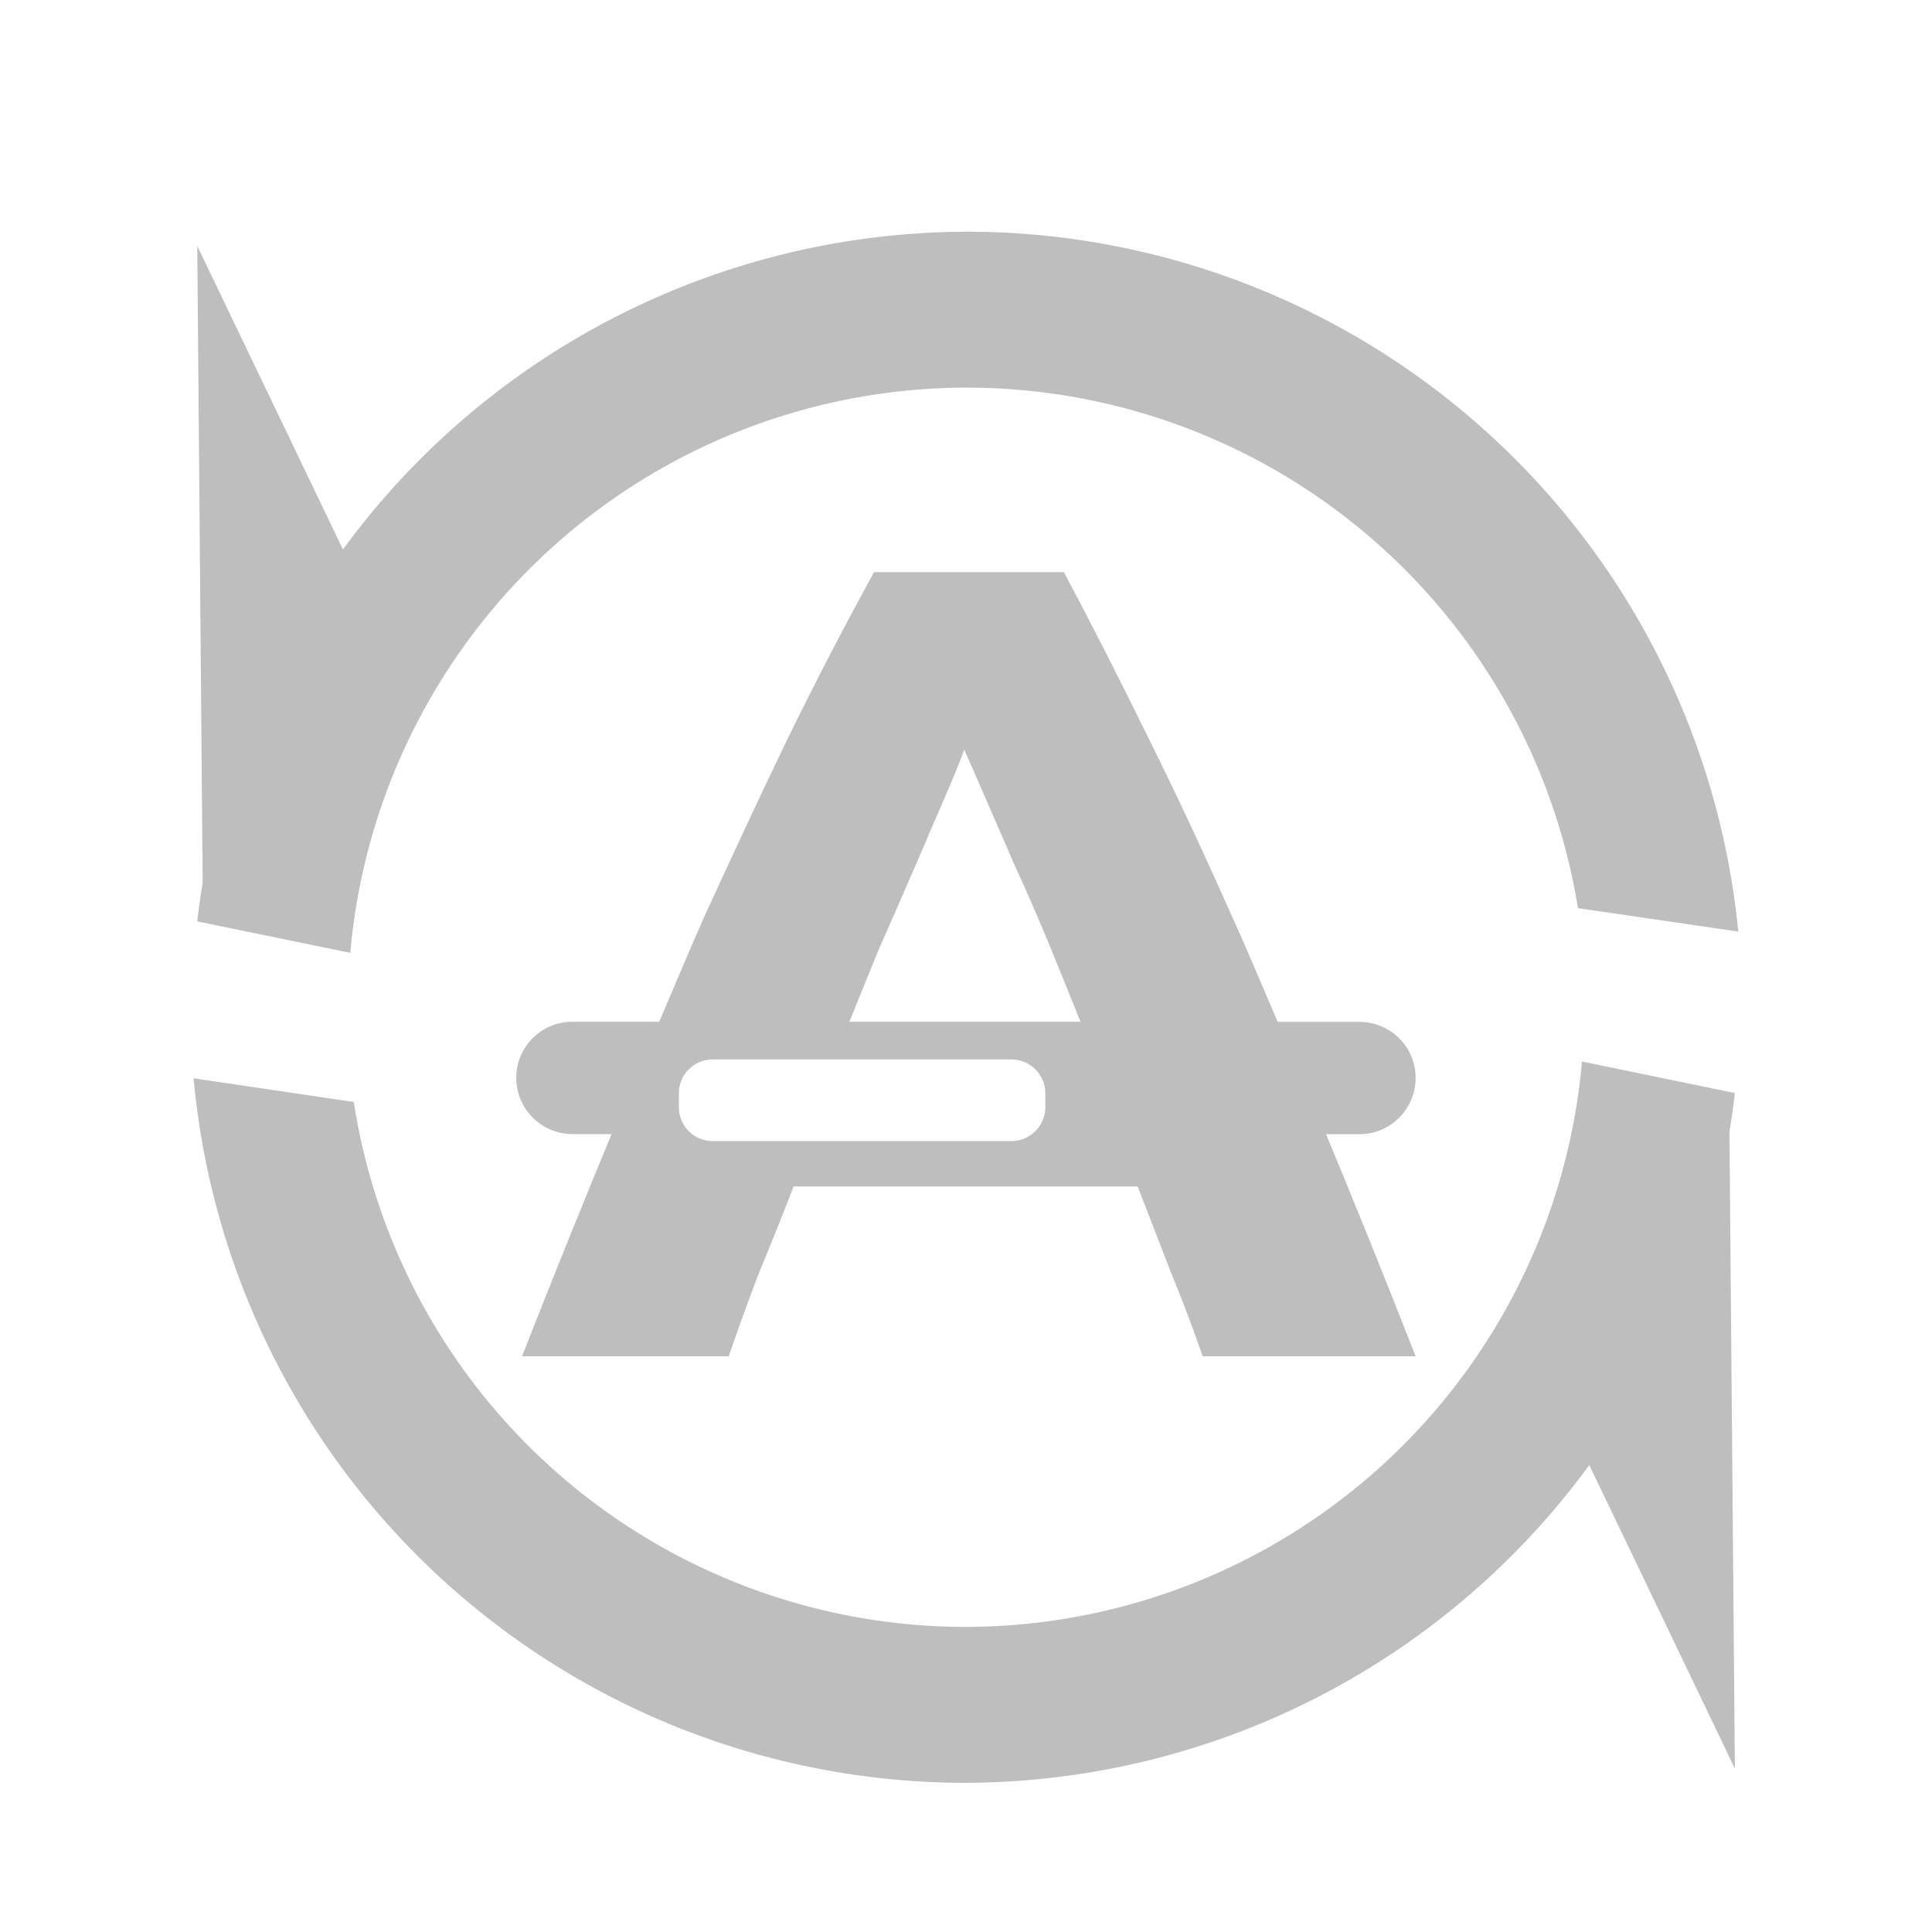 <?xml version="1.0" encoding="UTF-8" standalone="no"?>
<!-- Created with Inkscape (http://www.inkscape.org/) -->

<svg
   xmlns:dc="http://purl.org/dc/elements/1.1/"
   xmlns:cc="http://creativecommons.org/ns#"
   xmlns:rdf="http://www.w3.org/1999/02/22-rdf-syntax-ns#"
   xmlns:svg="http://www.w3.org/2000/svg"
   xmlns="http://www.w3.org/2000/svg"
   xmlns:sodipodi="http://sodipodi.sourceforge.net/DTD/sodipodi-0.dtd"
   xmlns:inkscape="http://www.inkscape.org/namespaces/inkscape"
   id="svg7384"
   height="16"
   width="16"
   version="1.1"
   inkscape:version="0.92.2 (unknown)"
   sodipodi:docname="update-manager-symbolic.svg">
  <defs
     id="defs3124">
    <linearGradient
       id="linearGradient8054">
      <stop
         style="stop-color:#de4814;stop-opacity:1;"
         offset="0"
         id="stop8056" />
      <stop
         style="stop-color:#ff6000;stop-opacity:1;"
         offset="1"
         id="stop8058" />
    </linearGradient>
  </defs>
  <sodipodi:namedview
     pagecolor="#ffffff"
     bordercolor="#666666"
     borderopacity="1"
     objecttolerance="10"
     gridtolerance="10"
     guidetolerance="10"
     inkscape:pageopacity="0"
     inkscape:pageshadow="2"
     inkscape:window-width="1317"
     inkscape:window-height="716"
     id="namedview3122"
     showgrid="false"
     inkscape:zoom="11.313709"
     inkscape:cx="17.817735"
     inkscape:cy="1.35887"
     inkscape:window-x="49"
     inkscape:window-y="27"
     inkscape:window-maximized="1"
     inkscape:current-layer="svg7384"
     inkscape:snap-global="false"
     inkscape:snap-bbox="true">
    <inkscape:grid
       type="xygrid"
       id="grid2986" />
  </sodipodi:namedview>
  <title
     id="title9167">Gnome Symbolic Icon Theme</title>
  <g
     id="g1827"
     transform="matrix(1.043,0,0,1.043,-0.344,-0.359)">
    <path
       inkscape:connector-curvature="0"
       id="path837"
       d="M 12.891,8.773 A 4.919,4.919 0 0 1 7.994,13.262 4.919,4.919 0 0 1 3.139,9.094 L 1.867,8.906 A 6.156,6.156 0 0 0 7.994,14.5 6.156,6.156 0 0 0 12.949,11.977 l 1.156,2.41 -0.043,-5.059 a 6.156,6.156 0 0 0 0.043,-0.305 z"
       style="fill:#bebebe;fill-opacity:1;stroke:none;stroke-width:1px;stroke-linecap:butt;stroke-linejoin:miter;stroke-opacity:1" />
    <path
       inkscape:connector-curvature="0"
       id="path848"
       d="M 8.008,2.184 A 6.156,6.156 0 0 0 3.053,4.707 L 1.896,2.297 1.939,7.355 A 6.156,6.156 0 0 0 1.896,7.66 l 1.215,0.25 A 4.919,4.919 0 0 1 8.008,3.422 4.919,4.919 0 0 1 12.859,7.555 l 1.273,0.186 A 6.156,6.156 0 0 0 8.008,2.184 Z"
       style="fill:#bebebe;fill-opacity:1;stroke:none;stroke-width:1px;stroke-linecap:butt;stroke-linejoin:miter;stroke-opacity:1" />
    <path
       id="path5155"
       d="M 7.27,4.887 C 7.033,5.318 6.803,5.762 6.58,6.217 6.364,6.666 6.142,7.141 5.912,7.645 5.8,7.899 5.68,8.186 5.564,8.457 h -0.688 c -0.247,0 -0.447,0.198 -0.447,0.445 0,0.247 0.2,0.447 0.447,0.447 H 5.186 C 4.96,9.894 4.724,10.477 4.475,11.113 h 1.641 c 0.074,-0.216 0.154,-0.438 0.242,-0.666 0.094,-0.228 0.186,-0.454 0.273,-0.682 h 2.732 c 0.088,0.228 0.176,0.454 0.264,0.682 0.094,0.228 0.178,0.45 0.252,0.666 H 11.57 C 11.321,10.477 11.085,9.894 10.859,9.35 h 0.264 c 0.247,0 0.447,-0.2 0.447,-0.447 0,-0.247 -0.2,-0.445 -0.447,-0.445 H 10.475 C 10.357,8.186 10.239,7.898 10.123,7.645 9.9,7.141 9.678,6.666 9.455,6.217 9.232,5.762 9.007,5.318 8.777,4.887 Z M 7.986,6.297 c 0.04,0.09 0.095,0.213 0.162,0.369 0.067,0.156 0.147,0.335 0.234,0.539 0.094,0.204 0.192,0.428 0.293,0.674 0.076,0.184 0.155,0.381 0.234,0.578 H 7.074 C 7.154,8.26 7.233,8.063 7.309,7.879 7.417,7.633 7.516,7.409 7.604,7.205 7.691,7.001 7.768,6.822 7.836,6.666 7.903,6.51 7.953,6.387 7.986,6.297 Z M 5.99,8.756 H 8.359 c 0.15,0 0.271,0.12 0.271,0.27 v 0.109 c 0,0.15 -0.122,0.27 -0.271,0.27 H 5.99 c -0.15,0 -0.27,-0.12 -0.27,-0.27 v -0.109 c 0,-0.15 0.12,-0.27 0.27,-0.27 z"
       style="font-style:normal;font-variant:normal;font-weight:bold;font-stretch:normal;font-size:18px;line-height:125%;font-family:Ubuntu;-inkscape-font-specification:'Ubuntu Bold';text-align:start;letter-spacing:0px;word-spacing:0px;writing-mode:lr-tb;text-anchor:start;display:inline;fill:#bebebe;fill-opacity:1;stroke:none;stroke-width:0.297"
       inkscape:connector-curvature="0" />
  </g>
</svg>
